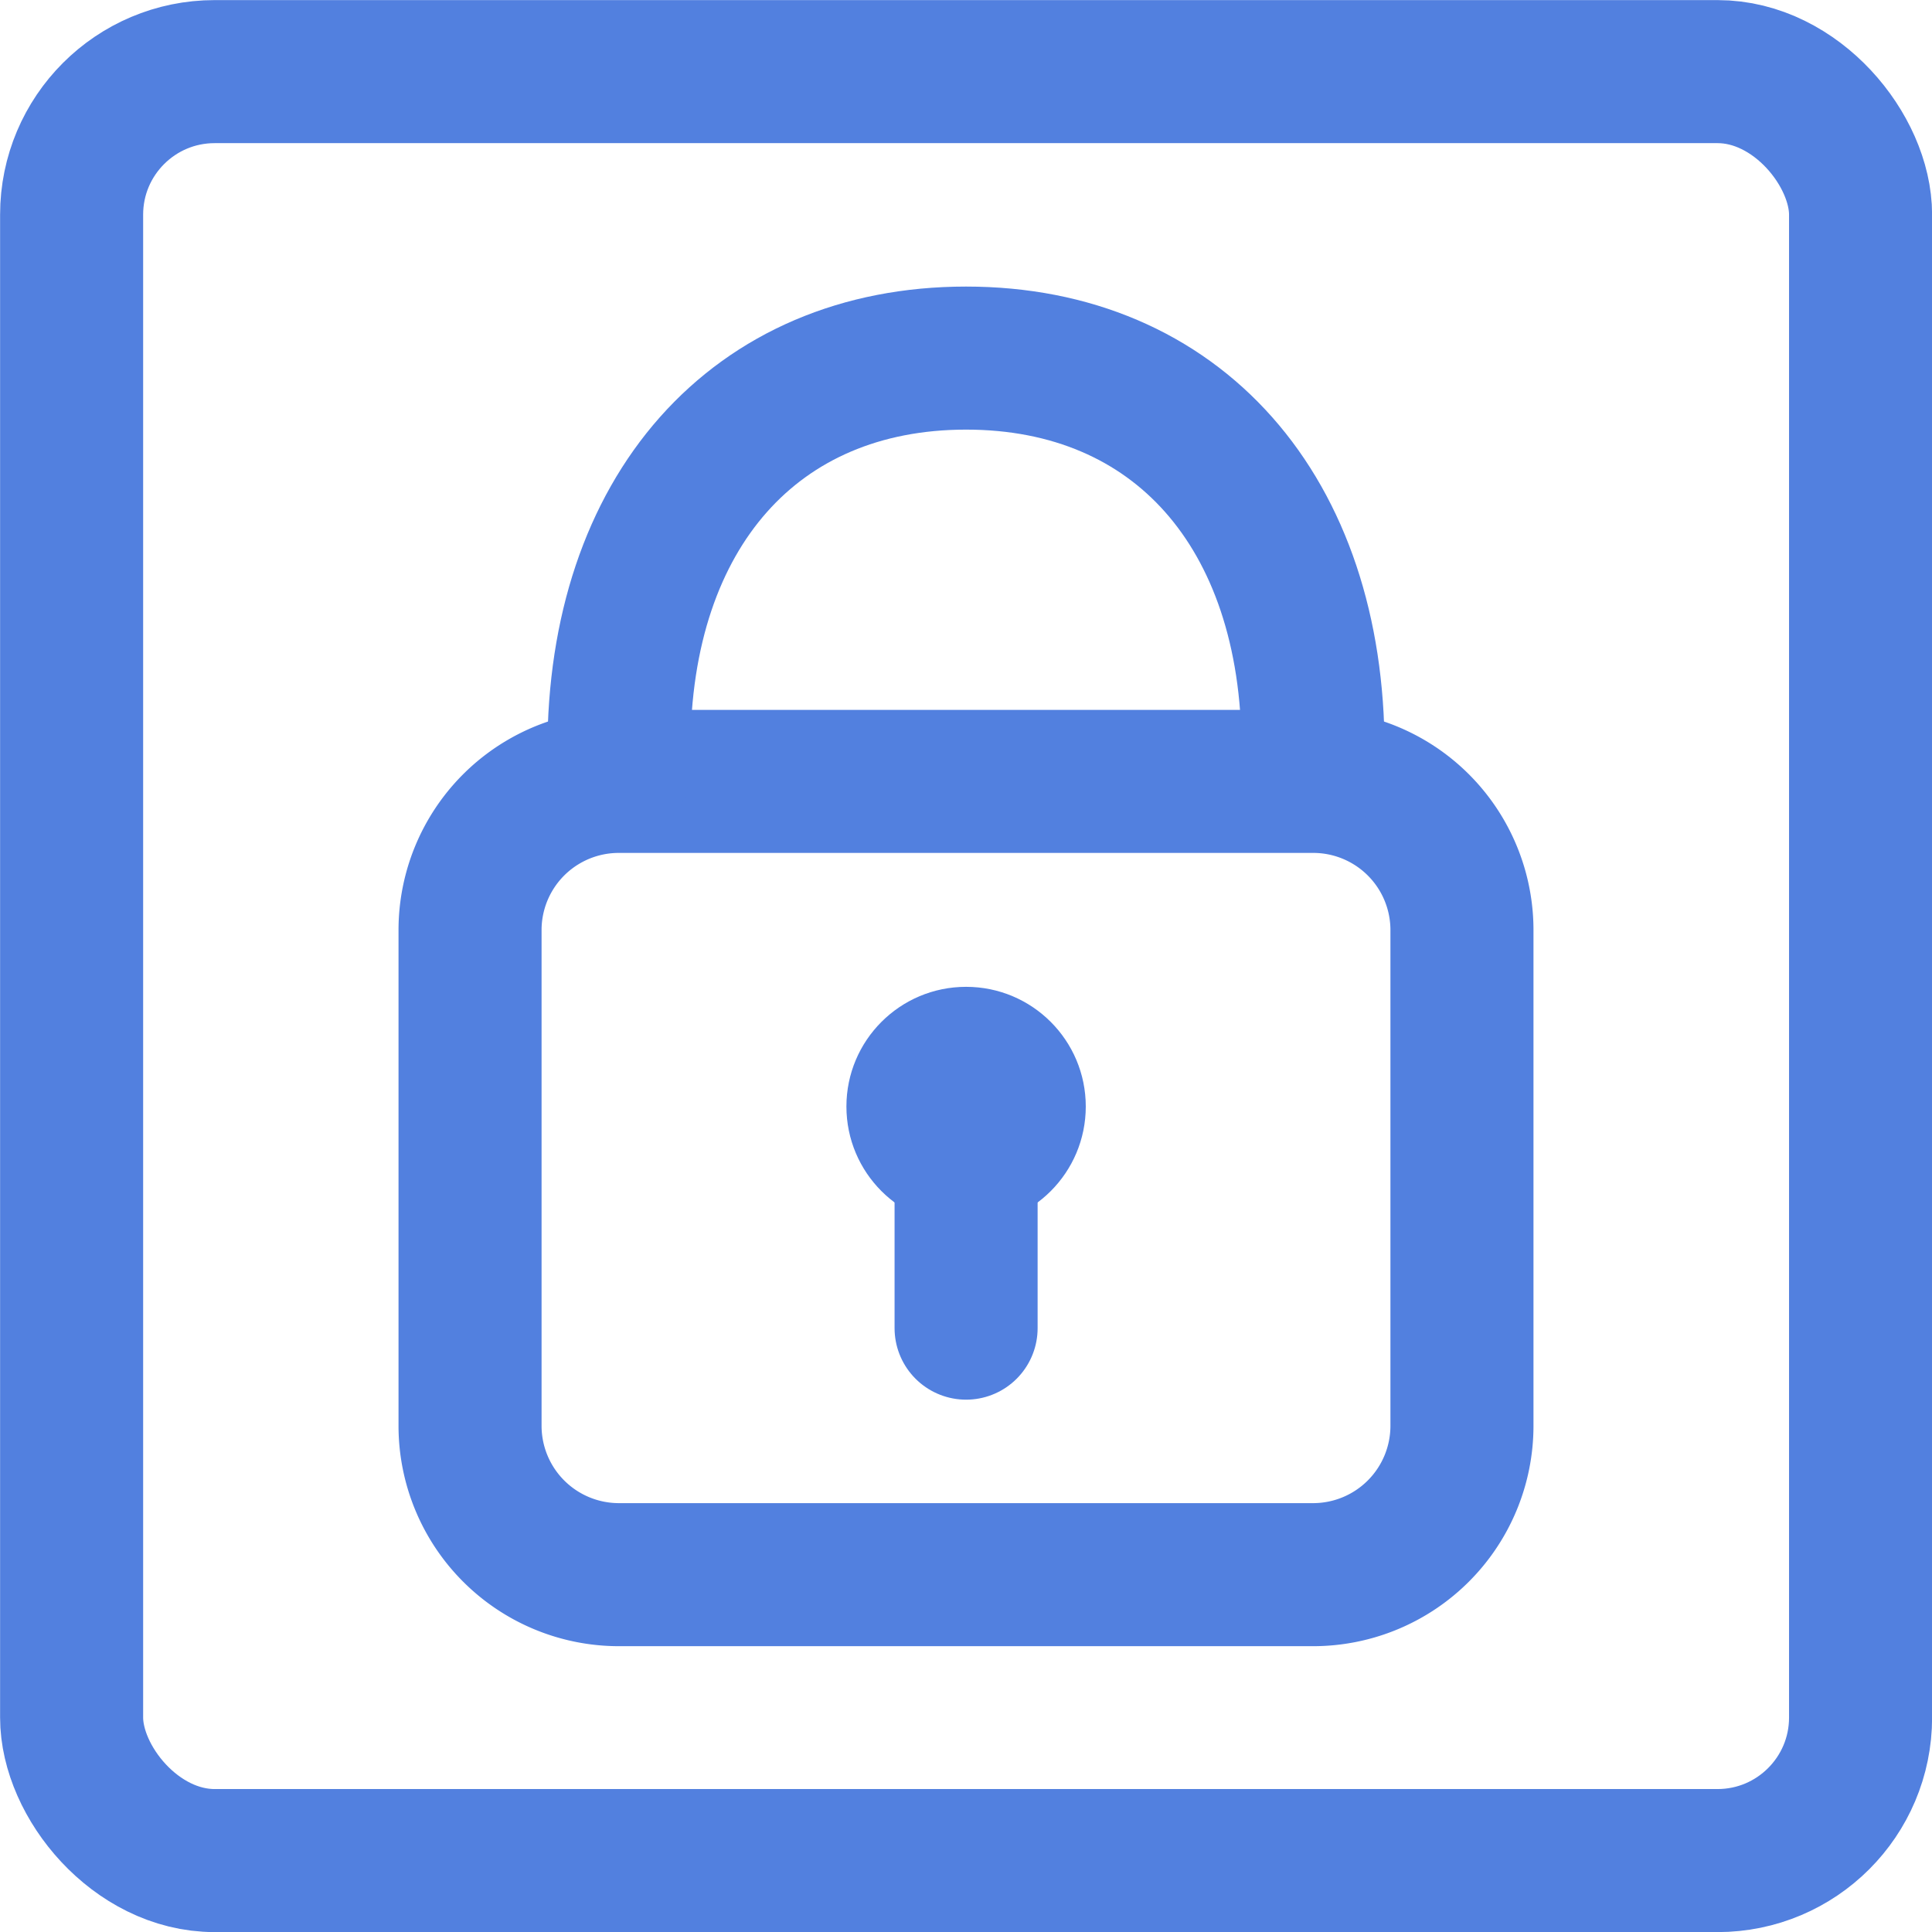 <svg xmlns="http://www.w3.org/2000/svg" viewBox="0 0 102.51 102.51"><title>encrypt-ann</title><g id="Layer_2" data-name="Layer 2"><g id="icons"><path style="fill:none;stroke:#5280df;stroke-linecap:round;stroke-linejoin:round;stroke-width:7.59px;" d="M69.67,41.46H32.84a7.89,7.89,0,0,0-7.9,7.89V75.66a7.9,7.9,0,0,0,7.9,7.89H69.67a7.9,7.9,0,0,0,7.9-7.89V49.35A7.89,7.89,0,0,0,69.67,41.46Z"/><path style="fill:none;stroke:#5280df;stroke-linecap:round;stroke-linejoin:round;stroke-width:7.59px;" d="M69.67,40.8v-1C69.67,27.14,62.45,19,51.26,19S32.84,27.14,32.84,39.79v1"/><circle style="fill:#5280df;" cx="51.26" cy="58.71" r="6.35"/><line style="fill:none;stroke:#5280df;stroke-linecap:round;stroke-linejoin:round;stroke-width:7.59px;" x1="51.26" y1="58.71" x2="51.26" y2="70.47"/><rect style="fill:none;stroke:#5280df;stroke-linecap:round;stroke-linejoin:round;stroke-width:7.59px;" x="3.8" y="3.8" width="94.92" height="94.92" rx="7.59" ry="7.59"/></g></g></svg>
